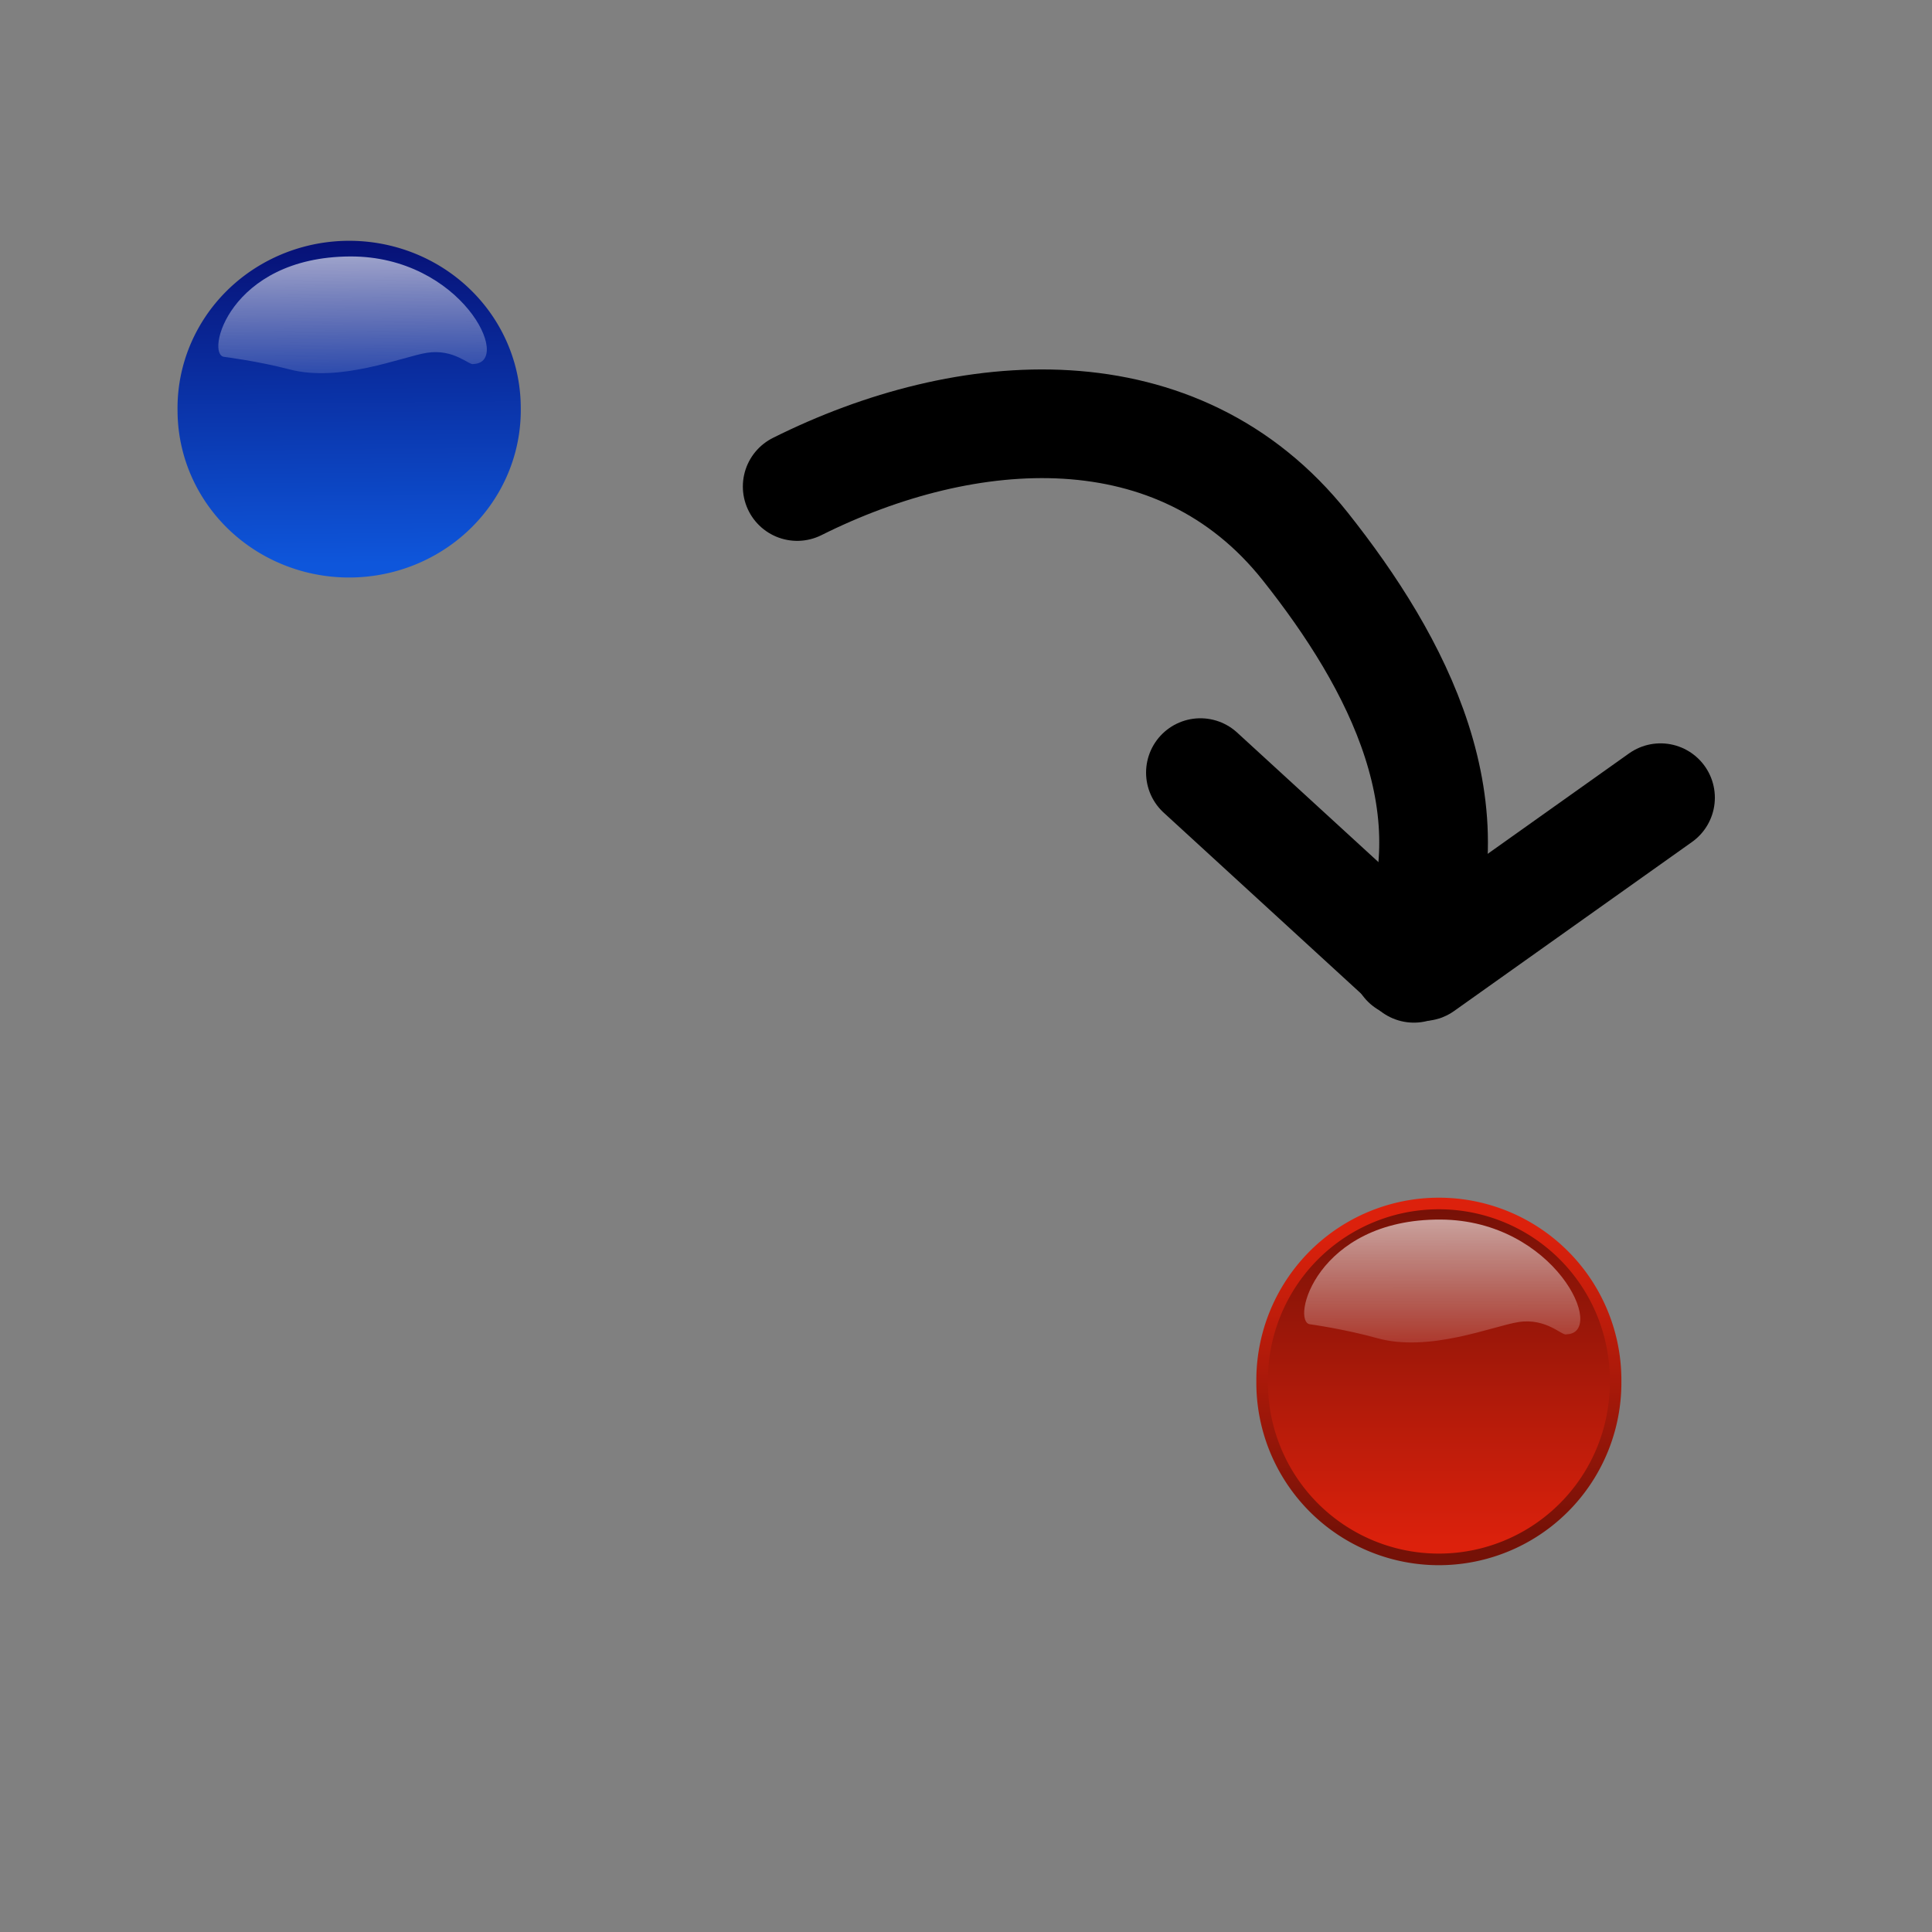 <?xml version="1.0" encoding="UTF-8" standalone="no"?>
<!DOCTYPE svg PUBLIC "-//W3C//DTD SVG 20010904//EN"
"http://www.w3.org/TR/2001/REC-SVG-20010904/DTD/svg10.dtd">
<!-- Created with Sodipodi ("http://www.sodipodi.com/") -->
<svg
   xmlns="http://www.w3.org/2000/svg"
   xmlns:sodipodi="http://sodipodi.sourceforge.net/DTD/sodipodi-0.dtd"
   xmlns:rdf="http://www.w3.org/1999/02/22-rdf-syntax-ns#"
   xmlns:dc="http://purl.org/dc/elements/1.1/"
   xmlns:xlink="http://www.w3.org/1999/xlink"
   xmlns:inkscape="http://www.inkscape.org/namespaces/inkscape"
   id="svg602"
   sodipodi:version="0.34"
   width="500pt"
   height="500pt"
   xml:space="preserve"
   sodipodi:docbase="/home/jnarboux/geocaml/drgeocaml/icons"
   sodipodi:docname="/home/jnarboux/geocaml/drgeocaml/icons/centralsymmetry.svg"
   inkscape:version="0.37"><rect width="100%" height="100%" fill="#808080" stroke="none"/><defs
   id="defs604"><linearGradient
   id="linearGradient679"><stop
   offset="0"
   style="stop-color:#ffffff;stop-opacity:0.691;"
   id="stop681" /><stop
   offset="1"
   style="stop-color:#ffffff;stop-opacity:0;"
   id="stop680" /></linearGradient><linearGradient
   id="linearGradient670"><stop
   offset="0"
   style="stop-color:#0e56db;stop-opacity:1;"
   id="stop675" /><stop
   offset="1"
   style="stop-color:#071176;stop-opacity:1;"
   id="stop672" /></linearGradient><linearGradient
   id="linearGradient606"><stop
   style="stop-color:#dc210c;stop-opacity:1;"
   offset="0"
   id="stop607" /><stop
   style="stop-color:#751107;stop-opacity:1;"
   offset="1"
   id="stop608" /></linearGradient><radialGradient
   xlink:href="#linearGradient606"
   id="radialGradient609"
   cx="0.295"
   cy="0.273"
   r="1.161"
   fx="0.295"
   fy="0.273"
   spreadMethod="pad"
   gradientUnits="objectBoundingBox" /><linearGradient
   xlink:href="#linearGradient606"
   id="linearGradient611"
   x1="520.572"
   y1="506.287"
   x2="520.572"
   y2="466.279"
   gradientUnits="userSpaceOnUse"
   gradientTransform="translate(-1.632656e-5,-7.217397e-6)" /><linearGradient
   xlink:href="#linearGradient606"
   id="linearGradient625"
   x1="522.942"
   y1="469.499"
   x2="522.942"
   y2="505.085"
   gradientUnits="userSpaceOnUse"
   gradientTransform="translate(-1.632656e-5,-7.217397e-6)" /></defs><sodipodi:namedview
   id="base"
   inkscape:zoom="0.61000000"
   inkscape:cx="250.000000"
   inkscape:cy="250.000000"
   inkscape:window-width="813"
   inkscape:window-height="551"
   inkscape:window-x="281"
   inkscape:window-y="336" /><g
   id="g626"
   transform="matrix(0.311,-2.996645e-3,2.918282e-3,0.303,56.795,80.193)"><defs
   id="defs3"><linearGradient
   id="linearGradient1702"
   x1="0"
   y1="0"
   x2="1"
   y2="0"
   gradientUnits="objectBoundingBox"
   spreadMethod="pad"
   xlink:href="#linearGradient679" /><linearGradient
   id="linearGradient1697"
   x1="0"
   y1="0"
   x2="1"
   y2="0"
   gradientUnits="objectBoundingBox"
   spreadMethod="pad"
   xlink:href="#linearGradient670" /><radialGradient
   collect="always"
   xlink:href="#linearGradient1702"
   id="radialGradient1706"
   cx="522.895"
   cy="481.866"
   fx="522.899"
   fy="473.033"
   r="15.301"
   gradientUnits="userSpaceOnUse" /><linearGradient
   collect="always"
   xlink:href="#linearGradient1697"
   id="linearGradient1076"
   gradientUnits="userSpaceOnUse"
   x1="520.572"
   y1="506.287"
   x2="520.572"
   y2="466.279" /><linearGradient
   collect="always"
   xlink:href="#linearGradient1697"
   id="linearGradient1077"
   gradientUnits="userSpaceOnUse"
   x1="522.942"
   y1="469.499"
   x2="522.942"
   y2="505.084" /><linearGradient
   collect="always"
   xlink:href="#linearGradient1702"
   id="linearGradient1078"
   gradientUnits="userSpaceOnUse"
   gradientTransform="matrix(1.554,0,0,0.644,-1.018,2.842171e-14)"
   x1="213.828"
   y1="183.484"
   x2="214.592"
   y2="463.473" /></defs><sodipodi:namedview
   id="namedview638"
   pagecolor="#ffffff"
   bordercolor="#666666"
   borderopacity="1.0"
   pageopacity="0.0"
   pageshadow="2"
   zoom="0.434"
   cx="360.107"
   cy="95.646"
   current-layer="layer1"
   window-width="1276"
   window-height="914"
   window-x="0"
   window-y="46" /><g
   label="Layer 1"
   groupmode="layer"
   id="layer1"><path
   sodipodi:type="arc"
   style="fill:url(#linearGradient1076);fill-opacity:1;fill-rule:nonzero;stroke:url(#linearGradient1077);stroke-width:1.364;stroke-linecap:round;stroke-linejoin:round;stroke-miterlimit:4;stroke-dashoffset:0;stroke-opacity:1;"
   id="path1070"
   sodipodi:cx="523.28259"
   sodipodi:cy="487.06226"
   sodipodi:rx="20.783747"
   sodipodi:ry="20.783747"
   d="M 544.066 487.062 A 20.784 20.784 0 1 0 502.499 487.062 A 20.784 20.784 0 1 0  544.066 487.062 z"
   transform="matrix(9.161,0,0,9.161,-4590.921,-4258.674)" /><path
   style="opacity:0.9;fill:url(#linearGradient1078);fill-opacity:1;fill-rule:evenodd;stroke:none;stroke-width:0.25pt;stroke-linecap:butt;stroke-linejoin:miter;stroke-opacity:1;"
   d="M 471.573,246.886 C 515.94,245.919 459.173,123.733 335.892,123.083 C 201.33,122.396 173.796,234.045 195.172,236.08 C 195.172,236.08 232.037,241.143 267.112,250.937 C 323.585,266.867 392.661,237.867 419.881,233.653 C 450.223,228.955 467.254,249.045 471.573,246.886 z "
   id="path1713"
   sodipodi:nodetypes="cccccc"
   transform="translate(-130.295,-93.649)" /></g></g><g
   id="g667"
   transform="matrix(0.312,-1.309287e-2,1.27505e-2,0.304,238.896,247.769)"><defs
   id="defs668"><linearGradient
   id="linearGradient669"><stop
   style="stop-color:#ffffff;stop-opacity:0.691;"
   offset="0"
   id="stop670" /><stop
   style="stop-color:#ffffff;stop-opacity:0;"
   offset="1"
   id="stop671" /></linearGradient><linearGradient
   id="linearGradient672"><stop
   style="stop-color:#0e56db;stop-opacity:1;"
   offset="0"
   id="stop673" /><stop
   style="stop-color:#071176;stop-opacity:1;"
   offset="1"
   id="stop674" /></linearGradient><radialGradient
   collect="always"
   xlink:href="#linearGradient1702"
   id="radialGradient675"
   cx="522.895"
   cy="481.866"
   fx="522.899"
   fy="473.033"
   r="15.301"
   gradientUnits="userSpaceOnUse" /><linearGradient
   collect="always"
   xlink:href="#linearGradient1697"
   id="linearGradient676"
   gradientUnits="userSpaceOnUse"
   x1="520.572"
   y1="506.287"
   x2="520.572"
   y2="466.279" /><linearGradient
   collect="always"
   xlink:href="#linearGradient1697"
   id="linearGradient677"
   gradientUnits="userSpaceOnUse"
   x1="522.942"
   y1="469.499"
   x2="522.942"
   y2="505.084" /><linearGradient
   collect="always"
   xlink:href="#linearGradient1702"
   id="linearGradient678"
   gradientUnits="userSpaceOnUse"
   gradientTransform="matrix(1.554,0,0,0.644,-1.018,2.842171e-14)"
   x1="213.828"
   y1="183.484"
   x2="214.592"
   y2="463.473" /></defs><sodipodi:namedview
   id="namedview679"
   pagecolor="#ffffff"
   bordercolor="#666666"
   borderopacity="1.0"
   pageopacity="0.0"
   pageshadow="2"
   zoom="0.434"
   cx="360.107"
   cy="95.646"
   current-layer="layer1"
   window-width="1276"
   window-height="914"
   window-x="0"
   window-y="46" /><g
   label="Layer 1"
   groupmode="layer"
   id="g680"><path
   sodipodi:type="arc"
   style="fill:url(#linearGradient1076);fill-opacity:1;fill-rule:nonzero;stroke:url(#linearGradient1077);stroke-width:1.364;stroke-linecap:round;stroke-linejoin:round;stroke-miterlimit:4;stroke-dashoffset:0;stroke-opacity:1;"
   id="path681"
   sodipodi:cx="523.28259"
   sodipodi:cy="487.06226"
   sodipodi:rx="20.783747"
   sodipodi:ry="20.783747"
   d="M 544.066 487.062 A 20.784 20.784 0 1 0 502.499 487.062 A 20.784 20.784 0 1 0  544.066 487.062 z"
   transform="matrix(9.161,0,0,9.161,-4590.921,-4258.674)" /><path
   style="opacity:0.9;fill:url(#linearGradient1078);fill-opacity:1;fill-rule:evenodd;stroke:none;stroke-width:0.25pt;stroke-linecap:butt;stroke-linejoin:miter;stroke-opacity:1;"
   d="M 471.573,246.886 C 515.94,245.919 459.173,123.733 335.892,123.083 C 201.33,122.396 173.796,234.045 195.172,236.08 C 195.172,236.08 232.037,241.143 267.112,250.937 C 323.585,266.867 392.661,237.867 419.881,233.653 C 450.223,228.955 467.254,249.045 471.573,246.886 z "
   id="path682"
   sodipodi:nodetypes="cccccc"
   transform="translate(-130.295,-93.649)" /></g></g><g
   id="g684"
   transform="matrix(1.176,0,0,1.176,123.317,122.037)"><path
   sodipodi:type="arc"
   style="font-size:12;fill:url(#linearGradient611);stroke:url(#linearGradient625);stroke-width:1.364;stroke-linecap:round;stroke-linejoin:round;stroke-dashoffset:0;"
   id="path665"
   sodipodi:cx="523.28259"
   sodipodi:cy="487.06226"
   sodipodi:rx="20.783747"
   sodipodi:ry="20.783747"
   d="M 544.066 487.062 A 20.784 20.784 0 1 0 502.499 487.062 A 20.784 20.784 0 1 0  544.066 487.062 z"
   transform="matrix(2.495,0,0,2.495,-988.255,-913.647)" /><path
   style="font-size:12;opacity:0.9;fill:url(#linearGradient1078);fill-rule:evenodd;stroke-width:0.25;"
   d="M 471.573,246.886 C 515.94,245.919 459.173,123.733 335.892,123.083 C 201.33,122.396 173.796,234.045 195.172,236.08 C 195.172,236.08 232.037,241.143 267.112,250.937 C 323.585,266.867 392.661,237.867 419.881,233.653 C 450.223,228.955 467.254,249.045 471.573,246.886 z "
   id="path666"
   sodipodi:nodetypes="cccccc"
   transform="matrix(0.272,0,0,0.272,226.489,220.597)" /></g><path
   style="fill:none;fill-rule:evenodd;stroke:black;stroke-opacity:1;stroke-width:37.5;stroke-linejoin:miter;stroke-linecap:round;fill-opacity:1;stroke-dasharray:none;"
   d="M 275.081 167.88 C 333.514 138.664 406.428 133.149 450.448 188.619 C 482.09 228.492 509.458 279.848 485.691 331.426 C 485.55 331.732 485.373 332.019 485.214 332.316 "
   id="path1069" /><path
   style="font-size:12;fill:none;fill-rule:evenodd;stroke:#000000;stroke-width:37.5;stroke-linecap:round;"
   d="M 490.927 333.563 L 572.989 275.256 "
   id="path1071" /><path
   style="font-size:12;fill:none;fill-rule:evenodd;stroke:#000000;stroke-width:37.5;stroke-linecap:round;"
   d="M 487.885 334.127 L 414.219 266.601 "
   id="path1072" /></svg>
